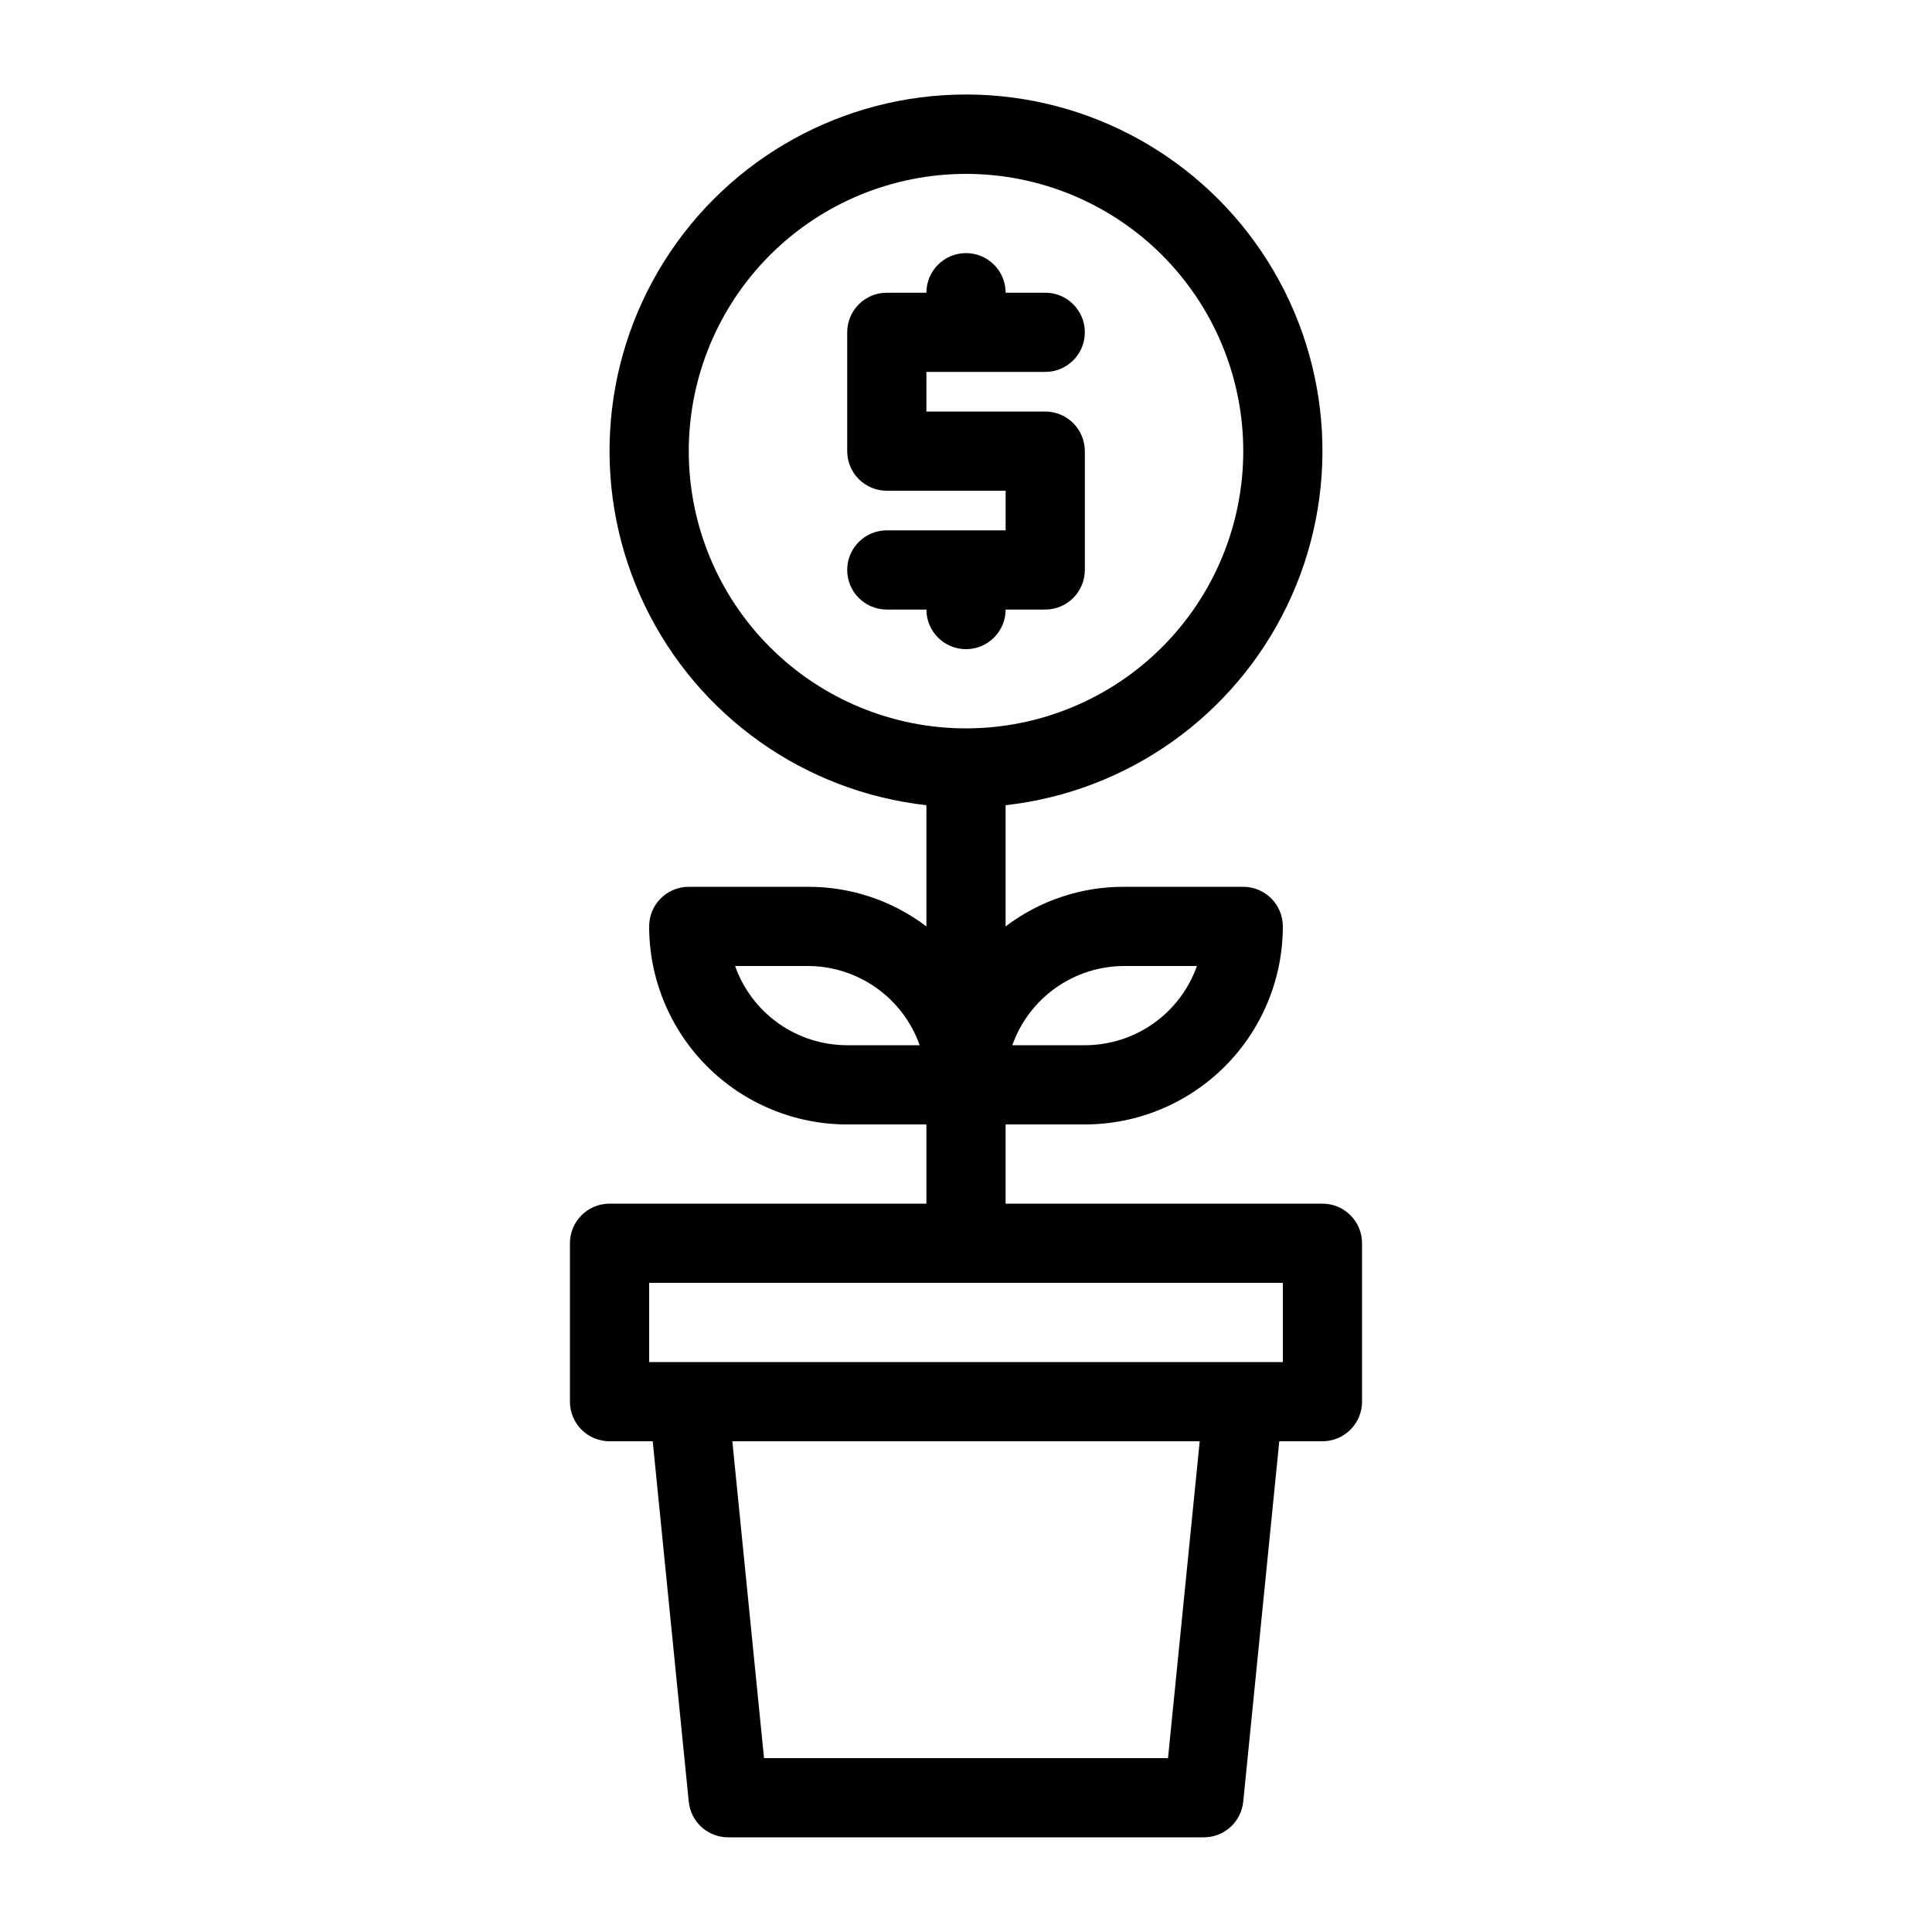 <?xml version="1.0" encoding="UTF-8"?>
<!-- The Best Svg Icon site in the world: iconSvg.co, Visit us! https://iconsvg.co -->
<svg fill="#000000" width="800px" height="800px" version="1.1" viewBox="144 144 512 512" xmlns="http://www.w3.org/2000/svg">
 <g>
  <path d="m494.46 462.98h-83.965v-20.992h20.992c13.918 0 27.266-5.531 37.105-15.371 9.844-9.844 15.371-23.191 15.371-37.109 0-2.785-1.105-5.453-3.074-7.422-1.965-1.969-4.637-3.074-7.418-3.074h-31.488c-11.367-0.062-22.434 3.625-31.488 10.496v-32.121c32.297-3.609 60.469-23.57 74.59-52.844 14.117-29.27 12.195-63.746-5.086-91.27-17.285-27.523-47.504-44.23-80-44.23-32.5 0-62.719 16.707-80 44.23-17.285 27.523-19.207 62-5.086 91.27 14.117 29.273 42.289 49.234 74.59 52.844v32.121c-9.055-6.871-20.125-10.559-31.488-10.496h-31.488c-5.797 0-10.496 4.699-10.496 10.496 0 13.918 5.527 27.266 15.371 37.109 9.84 9.84 23.191 15.371 37.109 15.371h20.992v20.992h-83.969c-5.797 0-10.496 4.699-10.496 10.496v41.984-0.004c0 2.785 1.105 5.457 3.074 7.422 1.969 1.969 4.637 3.074 7.422 3.074h11.441l9.551 95.516c0.539 5.383 5.086 9.473 10.496 9.445h125.95c5.41 0.027 9.953-4.062 10.496-9.445l9.551-95.516h11.438c2.785 0 5.457-1.105 7.422-3.074 1.969-1.965 3.074-4.637 3.074-7.422v-41.98c0-2.785-1.105-5.457-3.074-7.422-1.965-1.969-4.637-3.074-7.422-3.074zm-52.48-62.977h19.211c-2.172 6.141-6.195 11.457-11.516 15.219-5.32 3.758-11.676 5.773-18.188 5.773h-19.211c2.172-6.144 6.195-11.461 11.516-15.219 5.32-3.762 11.676-5.777 18.191-5.773zm-115.45-136.45c0-19.488 7.738-38.176 21.52-51.953 13.777-13.777 32.465-21.52 51.953-21.52 19.484 0 38.172 7.742 51.953 21.52 13.777 13.777 21.52 32.465 21.52 51.953 0 19.484-7.742 38.172-21.52 51.953-13.781 13.777-32.469 21.52-51.953 21.52-19.488 0-38.176-7.742-51.953-21.52-13.781-13.781-21.52-32.469-21.52-51.953zm41.984 157.44c-6.516 0-12.871-2.016-18.191-5.773-5.32-3.762-9.344-9.078-11.512-15.219h19.207c6.512-0.004 12.867 2.012 18.188 5.773 5.32 3.758 9.344 9.074 11.516 15.219zm85.02 188.93-107.06-0.004-8.398-83.969h123.86zm30.434-104.96h-167.93v-20.992h167.93z"/>
  <path d="m410.5 305.54h10.496c2.781 0 5.453-1.105 7.422-3.074 1.965-1.969 3.074-4.641 3.074-7.422v-31.488c0-2.785-1.109-5.453-3.074-7.422-1.969-1.969-4.641-3.074-7.422-3.074h-31.488v-10.496h31.488c5.797 0 10.496-4.699 10.496-10.496s-4.699-10.496-10.496-10.496h-10.496c0-5.797-4.699-10.496-10.496-10.496s-10.496 4.699-10.496 10.496h-10.496c-5.797 0-10.496 4.699-10.496 10.496v31.488c0 2.781 1.105 5.453 3.074 7.422s4.637 3.074 7.422 3.074h31.488v10.496h-31.488c-5.797 0-10.496 4.699-10.496 10.496 0 5.797 4.699 10.496 10.496 10.496h10.496c0 5.797 4.699 10.496 10.496 10.496s10.496-4.699 10.496-10.496z"/>
 </g>
</svg>